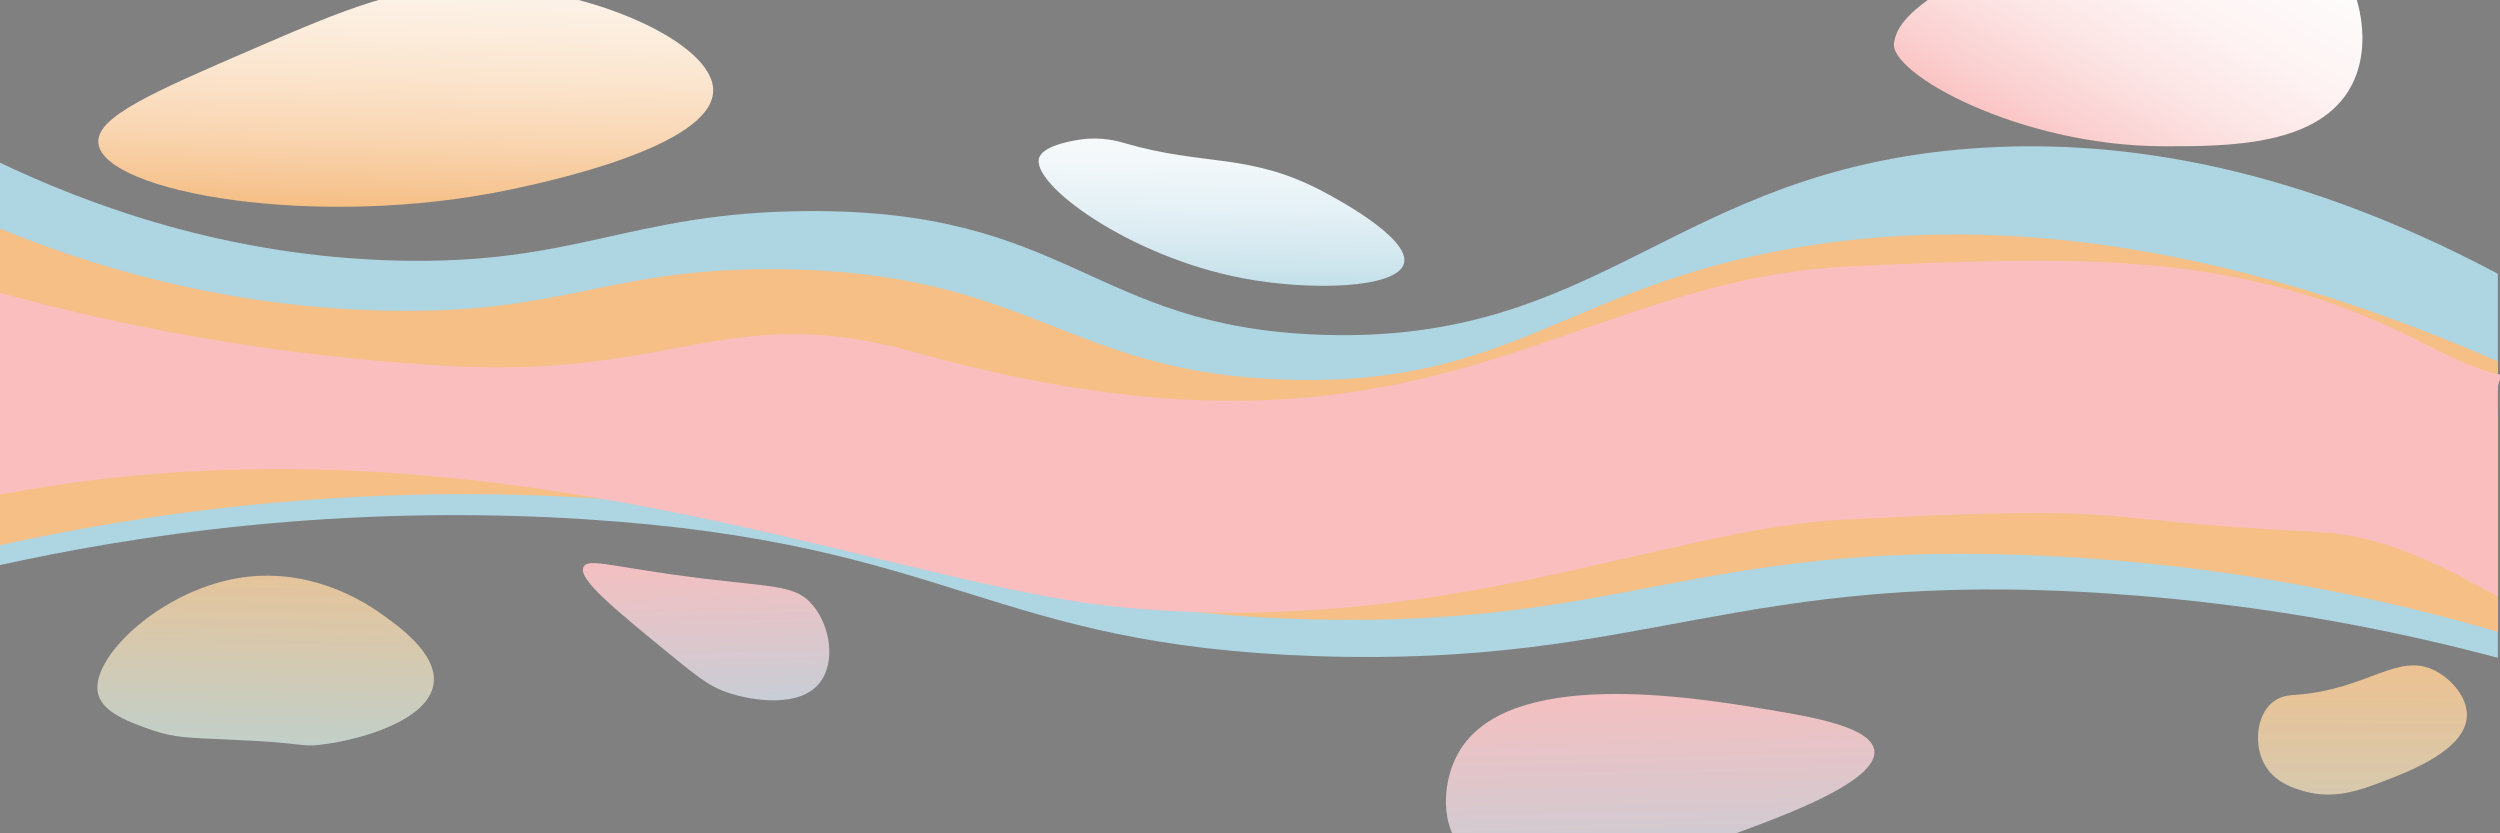 <?xml version="1.0" encoding="UTF-8"?>
<svg xmlns="http://www.w3.org/2000/svg" version="1.1" xmlns:xlink="http://www.w3.org/1999/xlink" viewBox="0 0 1200 400">
  <rect x="0" y="0" width="1200" height="400" fill="#808080" stroke="none"/>
  <defs>
    <style>
      .cls-1 {
        fill: url(#linear-gradient);
      }

      .cls-1, .cls-2, .cls-3, .cls-4, .cls-5, .cls-6, .cls-7, .cls-8, .cls-9, .cls-10 {
        stroke-width: 0px;
      }

      .cls-2 {
        fill: url(#linear-gradient-6);
      }

      .cls-3 {
        fill: url(#linear-gradient-5);
      }

      .cls-11 {
        fill: #fff;
        stroke: #231f20;
        stroke-miterlimit: 10;
      }

      .cls-4 {
        fill: #fabebe;
      }

      .cls-5 {
        fill: url(#linear-gradient-2);
      }

      .cls-6 {
        fill: url(#linear-gradient-7);
      }

      .cls-7 {
        fill: url(#linear-gradient-3);
      }

      .cls-8 {
        fill: url(#linear-gradient-4);
      }

      .cls-9 {
        fill: #f6bf85;
      }

      .cls-10 {
        fill: #aed5e2;
      }
    </style>
    <linearGradient id="linear-gradient" x1="200.5" y1="-126.39" x2="193.39" y2="99.39" gradientUnits="userSpaceOnUse">
      <stop offset="0" stop-color="#fff"/>
      <stop offset=".25" stop-color="#fefdfc"/>
      <stop offset=".43" stop-color="#fef8f3"/>
      <stop offset=".58" stop-color="#fcf0e3"/>
      <stop offset=".72" stop-color="#fbe5ce"/>
      <stop offset=".85" stop-color="#f9d6b2"/>
      <stop offset=".97" stop-color="#f6c490"/>
      <stop offset="1" stop-color="#f6bf85"/>
    </linearGradient>
    <linearGradient id="linear-gradient-2" x1="587.49" y1="-.44" x2="585.71" y2="153.34" gradientUnits="userSpaceOnUse">
      <stop offset="0" stop-color="#fff"/>
      <stop offset=".29" stop-color="#fcfdfd"/>
      <stop offset=".5" stop-color="#f3f8fa"/>
      <stop offset=".67" stop-color="#e3f0f5"/>
      <stop offset=".83" stop-color="#cee5ed"/>
      <stop offset=".98" stop-color="#b2d7e3"/>
      <stop offset="1" stop-color="#aed5e2"/>
    </linearGradient>
    <linearGradient id="linear-gradient-3" x1="1039.54" y1="-104.23" x2="1036.87" y2="106.43" gradientTransform="translate(124.09 -497.68) rotate(28)" gradientUnits="userSpaceOnUse">
      <stop offset="0" stop-color="#fff"/>
      <stop offset=".32" stop-color="#fefcfc"/>
      <stop offset=".54" stop-color="#fef3f3"/>
      <stop offset=".73" stop-color="#fce3e3"/>
      <stop offset=".9" stop-color="#fbcece"/>
      <stop offset="1" stop-color="#fabebe"/>
    </linearGradient>
    <linearGradient id="linear-gradient-4" x1="125.5" y1="402" x2="129.95" y2="237.56" gradientUnits="userSpaceOnUse">
      <stop offset="0" stop-color="#aed5e2"/>
      <stop offset="1" stop-color="#f6bf85"/>
    </linearGradient>
    <linearGradient id="linear-gradient-5" x1="1133.33" y1="494.44" x2="1134.22" y2="292.67" xlink:href="#linear-gradient-4"/>
    <linearGradient id="linear-gradient-6" x1="799.36" y1="468.66" x2="795.54" y2="322.03" gradientUnits="userSpaceOnUse">
      <stop offset="0" stop-color="#aed5e2"/>
      <stop offset="1" stop-color="#fabebe"/>
    </linearGradient>
    <linearGradient id="linear-gradient-7" x1="341.1" y1="376.62" x2="338.08" y2="260.6" xlink:href="#linear-gradient-6"/>
  </defs>
  <g id="Outer">
    <path class="cls-11" d="M1200,361.07"/>
    <path class="cls-10" d="M-1.05,271.46c63.13-13.95,162.48-29.95,282.78-22.16,176.12,11.41,192.45,60.57,351.11,65.68,158.54,5.1,200.15-42.12,379.56-30.07,79.83,5.36,144.42,19.61,186.56,30.83v-184.34c-102.9-54.62-187.57-64.91-252.33-60.14-143.61,10.57-177.13,94.25-312.89,89.42-110.43-3.93-119.95-60.42-247.11-59.35-84.57.71-109.61,25.95-196.44,23.74C108.38,122.99,42.32,98.35-1.05,77.59v193.87Z"/>
    <path class="cls-10" d="M271.22,468.67"/>
  </g>
  <g id="Middle">
    <path class="cls-9" d="M-1.05,261.94c66.79-14.76,170.87-31.26,296.11-22.12,162.52,11.86,185.88,54.15,336,57.52,148.37,3.33,181.73-36.72,340.44-30.97,97.23,3.52,175.96,21.86,227.44,36.87v-129.78c-154.02-67.34-264.83-66.84-336.78-54.57-110.09,18.78-136.56,66.37-243.56,63.41-107.45-2.97-123.32-52.14-245.33-53.09-82.57-.64-101.19,21.68-187.56,19.91-80.63-1.65-145.43-22.77-186.78-39.82v152.64Z"/>
    <path class="cls-9" d="M265.72,329.78"/>
    <path class="cls-9" d="M253.18,237.66"/>
    <path class="cls-9" d="M585.89,444.67"/>
  </g>
  <g id="Inner">
    <path class="cls-4" d="M-1.05,140.27c48.91,13.46,123.55,30.19,216.11,35.39,108.84,6.12,134.63-31.63,224-6.64,245.33,68.63,309.12-35.2,450.67-41.29,111.6-4.8,187.18-7.82,274.67,37.61,55.59,28.87,30.22-1.47,34.56,34.66v86.27c-17.94-9.03-49.26-29.13-87-30.97-120.89-5.9-77.42-13.48-226.67-5.9-85.99,4.37-193.99,56.86-347.56,42.03-114.34-11.04-305.78-98.07-538.78-53.83"/>
  </g>
  <g id="blobs">
    <path class="cls-1" d="M47.22,68.67c2.19,23.63,104.99,41.97,198.22,22.22,16.1-3.41,96.12-20.36,96.89-47.11.67-23.4-59.46-49.78-112-50.67-37.01-.63-65.06,11.49-108.44,30.22-48.25,20.84-75.83,32.75-74.67,45.33Z"/>
    <path class="cls-5" d="M498.78,75.78c-4.05,12.56,43.19,47.42,97.78,57.78,32.19,6.11,74.06,5.04,77.33-7.11,3.32-12.32-34.14-32.05-39.11-34.67-35.31-18.59-56.81-11.9-95.11-23.11-2.54-.74-10.44-3.11-20.44-1.78-2.3.31-18.37,2.45-20.44,8.89Z"/>
    <path class="cls-7" d="M909.15,20.44c-2.79,14.68,60.22,49.68,129.58,49.77,30.43.04,75.06.1,90.21-29.55,13.06-25.55-.68-63.58-25.41-80.96-23.29-16.37-51.36-10.93-71.8-6.97-7.11,1.38-39.1,12.82-63.99,21.71-17.4,6.22-14.43,7.89-32,18.64-22.78,13.94-25.48,21.49-26.6,27.36Z"/>
    <path class="cls-8" d="M47.22,333.56c-4.93-16.87,28.73-49.42,66.67-56,32.69-5.67,58.45,9.7,67.56,16,8.8,6.09,28.76,19.92,26.67,34.67-2.54,17.91-36.22,27.33-55.11,29.33-9.2.98-4.67-.9-45.33-2.67-16.15-.7-23.94-.72-34.67-4.44-10.04-3.49-23.2-8.06-25.78-16.89Z"/>
    <path class="cls-3" d="M1101.44,333.56c35.01-2.37,49.51-20.89,67.56-11.56,7.63,3.95,15.22,12.53,15.11,21.33-.21,16.51-27.43,26.87-40.89,32-10.48,3.99-22.97,8.55-37.33,4.44-4.55-1.3-13.69-3.92-18.67-12.44-5.75-9.85-3.94-24.14,3.56-30.22,3.9-3.17,8.48-3.41,10.67-3.56Z"/>
    <path class="cls-2" d="M849,340.67c-36.01-6-126.33-21.06-149.33,21.33-6.64,12.24-8.36,30.55,0,42.67,25.38,36.77,130.05-3.22,144.89-8.89,16.71-6.38,56.86-21.73,55.11-35.56-1.44-11.35-30.41-16.18-50.67-19.56Z"/>
    <path class="cls-6" d="M321.89,275.63c47.9,6.82,59.3,3.93,68.44,15.11,8.3,10.15,10.58,26.8,3.56,36.44-9.55,13.11-33.28,9.06-44.44,5.33-7.24-2.42-12.33-5.75-24.89-16-30.46-24.86-47.38-38.67-44.44-44.44,2-3.92,11.45-.76,41.78,3.56Z"/>
  </g>
</svg>